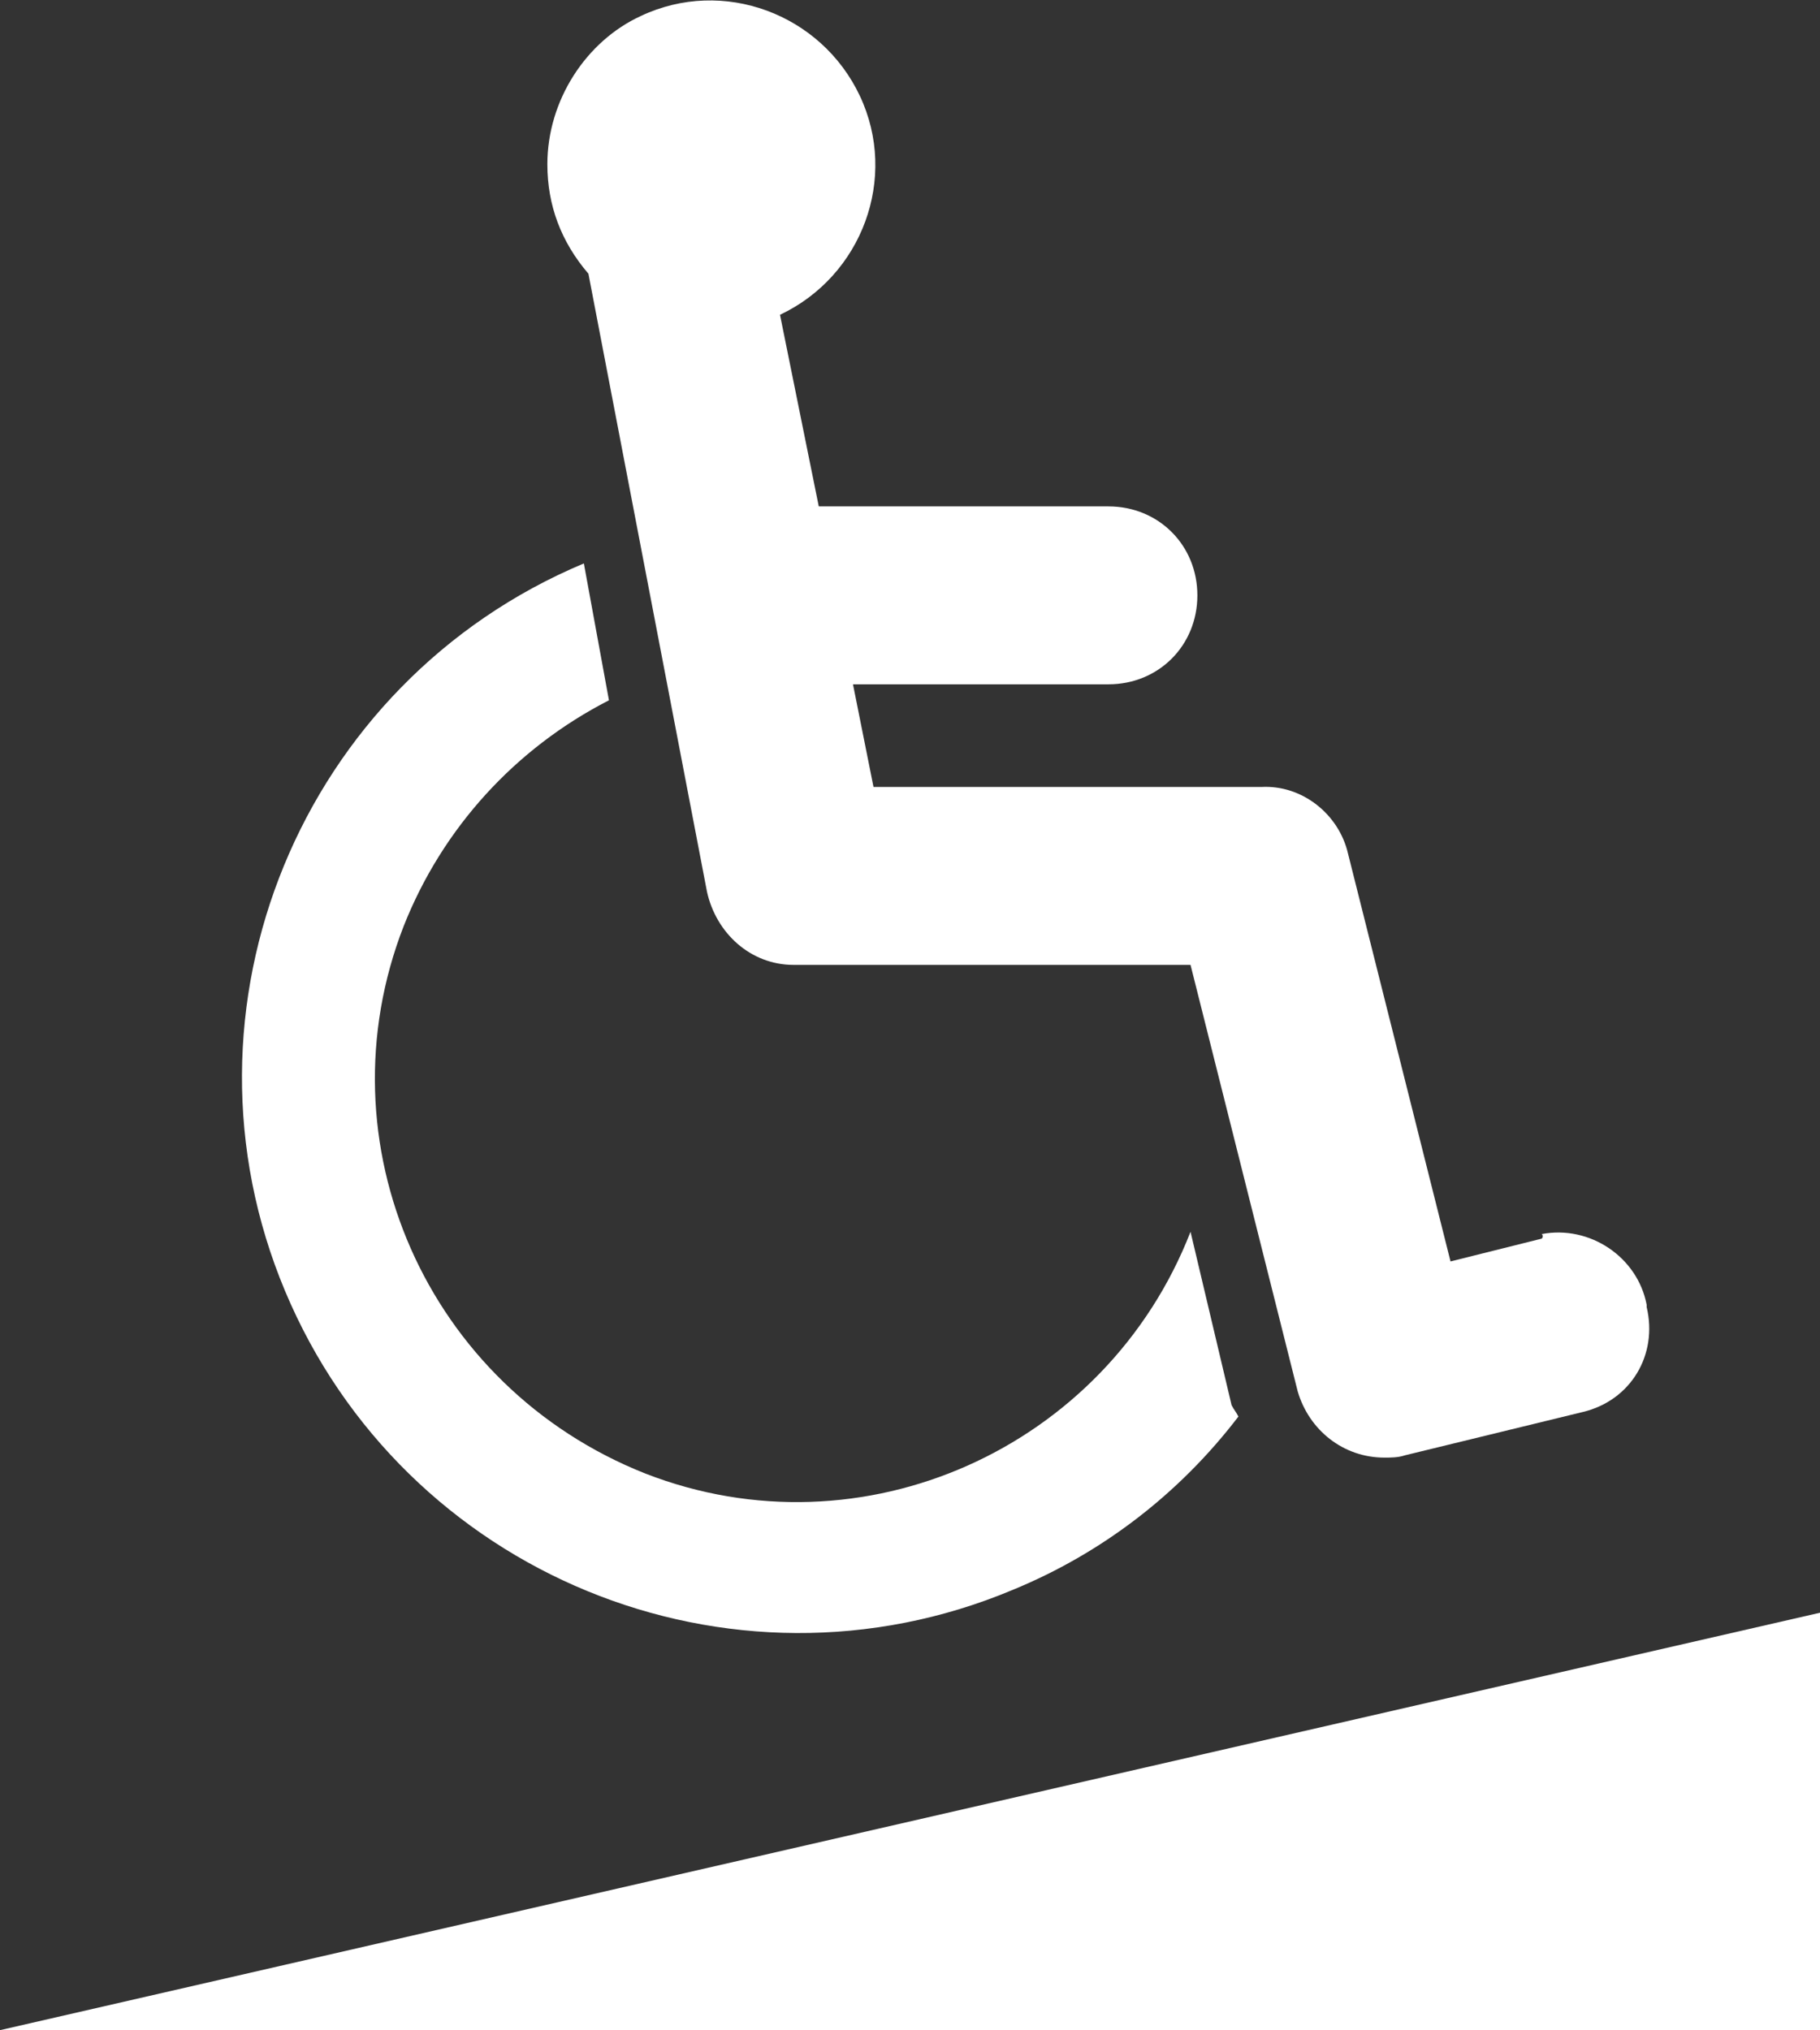 <?xml version="1.0" encoding="utf-8"?>
<!-- Generator: Adobe Illustrator 23.1.1, SVG Export Plug-In . SVG Version: 6.00 Build 0)  -->
<svg version="1.1" id="Layer_1" xmlns="http://www.w3.org/2000/svg" xmlns:xlink="http://www.w3.org/1999/xlink" x="0px" y="0px"
	 viewBox="0 0 79.8 89" style="enable-background:new 0 0 79.8 89;" xml:space="preserve">
<rect x="0" y="0" width="79.8" height="89" fill="#333333" stroke="none"/>
<style type="text/css">
	.st0{fill:#FFFFFF;}
</style>
<title>H_Adaptations_words</title>
<g>
	<path class="st0" d="M54,61.6L52.2,54c-3.7,9.5-14.4,14.3-23.9,10.6C18.7,60.8,14,50.1,17.7,40.6c1.7-4.3,4.9-7.8,9-9.9l-1.1-6
		C13.2,29.9,7.3,44.2,12.5,56.6S32,74.9,44.4,69.7c3.9-1.6,7.3-4.2,9.9-7.6C54.2,61.9,54.1,61.8,54,61.6z"/>
	<polygon class="st0" points="0,89 79.8,70.7 79.8,89 	"/>
	<path class="st0" d="M67.6,54.3l-4,1l-4.5-17.9c-0.4-1.7-2-3-3.8-2.9h-17L37.4,30h11.2c2.2,0,3.9-1.7,3.9-3.9
		c0-2.2-1.7-3.9-3.9-3.9c0,0,0,0,0,0H35.9l-1.7-8.4c3.6-1.7,5.2-6,3.5-9.6c-1.7-3.6-6-5.2-9.6-3.5C25.7,1.8,24,4.4,24,7.2
		c0,1.8,0.6,3.4,1.8,4.8L31,39.1c0.4,1.8,1.9,3.2,3.8,3.2h17.4L56.9,61c0.5,1.7,2,2.9,3.8,2.9c0.3,0,0.6,0,0.9-0.1l7.8-1.9
		c2.1-0.5,3.3-2.5,2.8-4.6c0,0,0,0,0-0.1c-0.4-2.1-2.5-3.5-4.6-3.1C67.7,54.2,67.6,54.3,67.6,54.3z"/>
</g>
</svg>
